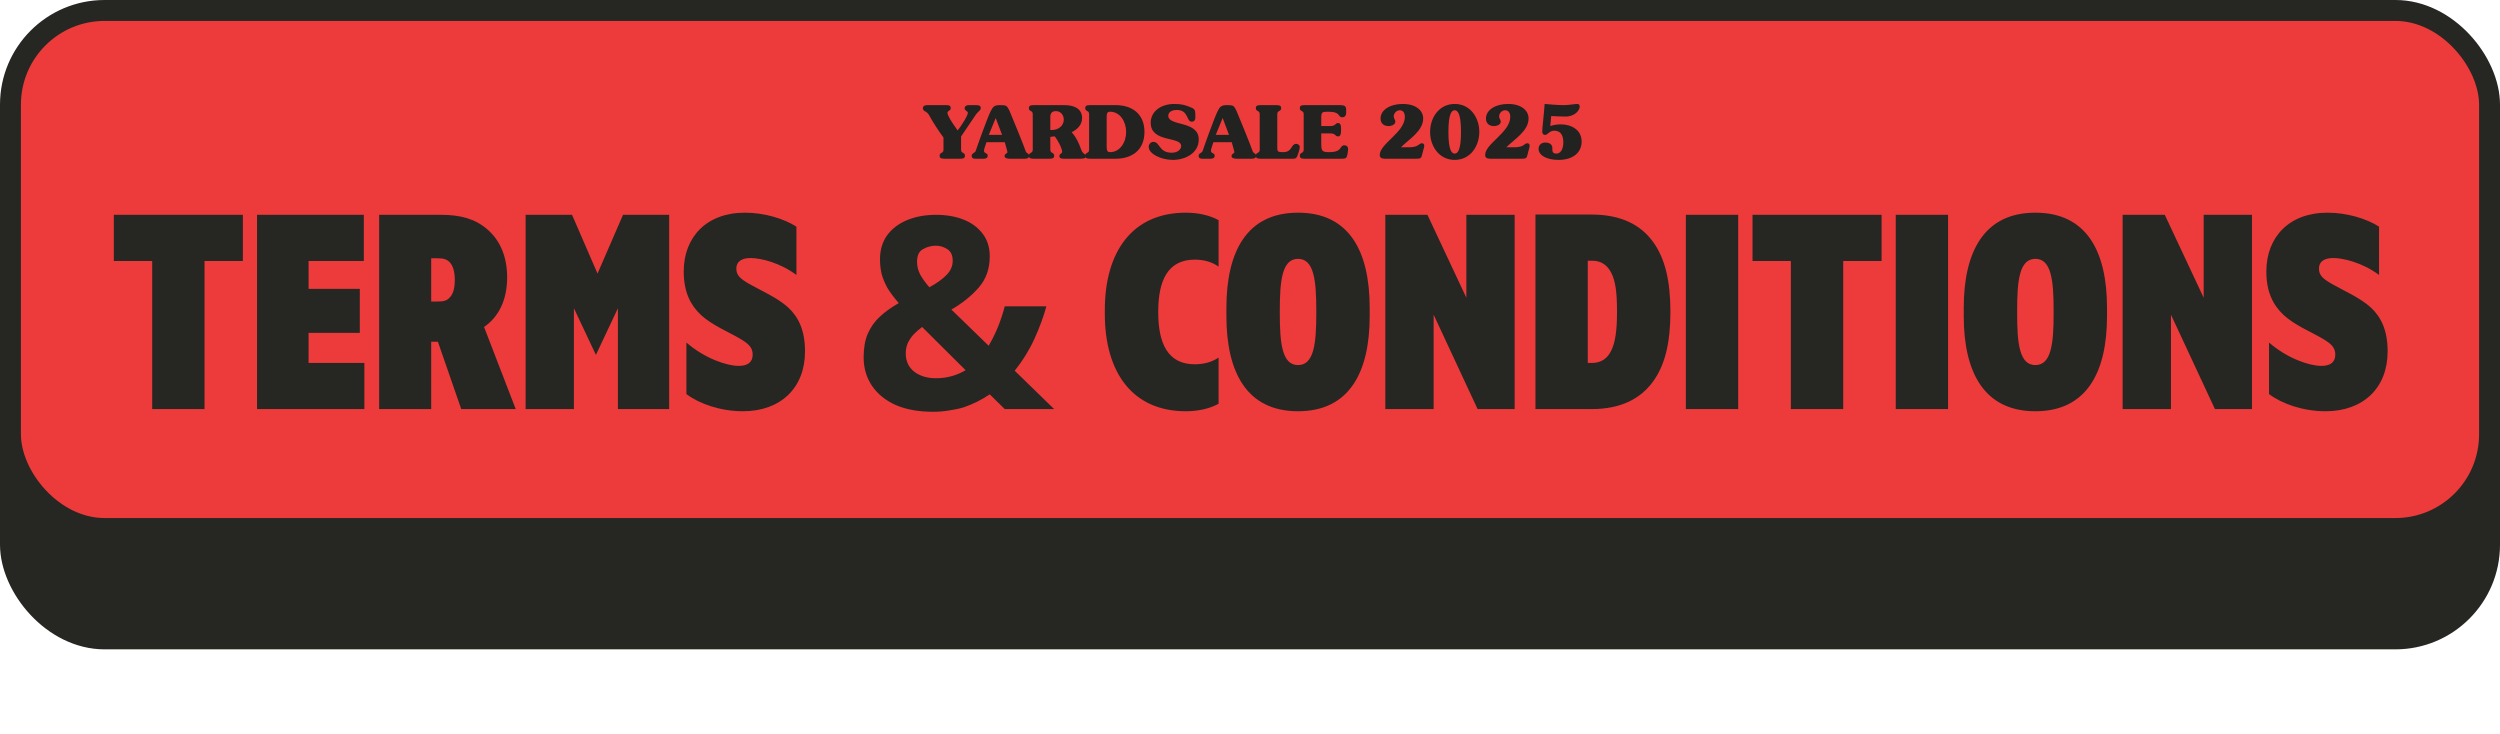 <svg width="385" height="113" viewBox="0 0 385 113" fill="none" xmlns="http://www.w3.org/2000/svg">
<rect x="1.611" y="18.611" width="381.778" height="79.778" rx="14.498" fill="#262623" stroke="#262623" stroke-width="3.222"/>
<rect x="1.611" y="1.611" width="381.778" height="79.778" rx="14.498" fill="#ED3A3A" stroke="#262623" stroke-width="3.222"/>
<path d="M23.438 40.191H17.529V33.084H37.404V40.191H31.495V63H23.438V40.191ZM39.585 63V33.084H56.031V40.191H47.519V44.489H55.411V51.265H47.519V55.893H56.113V63H39.585ZM71.033 63L67.438 52.629H66.405V63H58.389V33.084H67.934C70.826 33.084 73.14 33.663 75.041 35.316C76.983 36.968 78.099 39.489 78.099 42.712C78.099 46.224 76.776 48.827 74.545 50.356L79.421 63H71.033ZM67.438 39.778H66.405V46.431H67.438C68.388 46.431 68.843 46.307 69.339 45.728C69.835 45.15 70.041 44.241 70.041 43.125C70.041 41.927 69.793 41.018 69.339 40.481C68.884 39.943 68.347 39.778 67.438 39.778ZM80.945 63V33.084H88.094L92.019 42.133L95.945 33.084H103.052V63H95.16V47.464L91.771 54.653L88.383 47.464V63H80.945ZM105.708 52.753C108.518 55.191 111.906 56.347 113.765 56.347C115.17 56.347 115.914 55.769 115.914 54.612C115.914 53.496 115.253 52.918 113.931 52.133C112.236 51.141 109.633 50.067 107.939 48.497C106.369 47.009 105.295 45.026 105.295 41.803C105.295 36.555 108.766 32.754 114.716 32.754C117.691 32.754 120.707 33.663 122.649 34.902V42.34C120.087 40.439 117.153 39.737 115.583 39.737C114.178 39.737 113.393 40.315 113.393 41.348C113.393 42.381 113.972 42.919 115.418 43.745C117.153 44.737 119.674 45.811 121.368 47.34C122.98 48.827 123.971 50.893 123.971 54.116C123.971 59.777 120.17 63.331 114.426 63.331C110.997 63.331 107.733 62.215 105.708 60.686V52.753ZM144.156 33.084C145.754 33.084 147.173 33.332 148.412 33.828C149.652 34.324 150.63 35.054 151.346 36.018C152.062 36.955 152.42 38.112 152.42 39.489C152.42 41.39 151.856 42.987 150.726 44.282C149.597 45.577 148.192 46.706 146.512 47.67L152.255 53.248C152.806 52.312 153.288 51.334 153.701 50.315C154.115 49.268 154.459 48.221 154.734 47.174H161.139C160.726 48.717 160.12 50.37 159.321 52.133C158.522 53.896 157.503 55.549 156.263 57.091L162.337 63H154.734L152.42 60.727C151.814 61.141 151.181 61.513 150.52 61.843C149.859 62.174 149.17 62.463 148.454 62.711C147.737 62.931 146.98 63.096 146.181 63.207C145.382 63.344 144.556 63.413 143.702 63.413C141.471 63.413 139.556 63.069 137.958 62.38C136.361 61.664 135.135 60.672 134.281 59.405C133.427 58.138 133 56.678 133 55.025C133 53.62 133.207 52.422 133.62 51.43C134.061 50.411 134.68 49.53 135.479 48.786C136.306 48.015 137.284 47.312 138.413 46.679C137.697 45.852 137.118 45.081 136.677 44.365C136.264 43.621 135.961 42.891 135.768 42.175C135.603 41.459 135.521 40.701 135.521 39.902C135.521 38.497 135.879 37.285 136.595 36.266C137.339 35.247 138.358 34.462 139.653 33.911C140.975 33.36 142.476 33.084 144.156 33.084ZM142.008 50.356C141.484 50.742 141.03 51.141 140.644 51.554C140.286 51.968 139.997 52.408 139.776 52.877C139.584 53.345 139.487 53.868 139.487 54.447C139.487 55.631 139.928 56.568 140.809 57.257C141.691 57.918 142.793 58.248 144.115 58.248C144.997 58.248 145.823 58.138 146.594 57.918C147.366 57.697 148.068 57.394 148.702 57.009L142.008 50.356ZM144.115 37.836C143.426 37.836 142.765 38.015 142.132 38.373C141.526 38.704 141.223 39.351 141.223 40.315C141.223 41.004 141.388 41.665 141.719 42.299C142.077 42.932 142.545 43.58 143.123 44.241C144.28 43.607 145.162 42.974 145.768 42.34C146.401 41.706 146.718 40.976 146.718 40.15C146.718 39.324 146.443 38.731 145.892 38.373C145.341 38.015 144.749 37.836 144.115 37.836ZM187.663 62.174C186.258 62.959 184.44 63.331 182.622 63.331C174.358 63.331 170.143 57.298 170.143 48.331V47.753C170.143 38.786 174.358 32.754 182.622 32.754C184.44 32.754 186.258 33.126 187.663 33.911V41.059C186.671 40.357 185.473 39.985 183.986 39.985C179.812 39.985 178.366 43.249 178.366 48.001V48.084C178.366 52.835 179.812 56.1 183.986 56.1C185.473 56.1 186.671 55.728 187.663 55.067V62.174ZM199.899 63.331C192.007 63.331 188.867 57.339 188.867 48.662V47.422C188.867 38.745 192.007 32.754 199.899 32.754C207.791 32.754 210.931 38.704 210.931 47.422V48.662C210.931 57.339 207.791 63.331 199.899 63.331ZM199.899 56.224C202.378 56.224 202.709 52.835 202.709 48.249V47.836C202.709 43.249 202.378 39.861 199.899 39.861C197.42 39.861 197.089 43.249 197.089 47.836V48.249C197.089 52.835 197.42 56.224 199.899 56.224ZM213.339 63V33.084H219.826L225.818 45.852V33.084H233.255V63H227.553L220.777 48.455V63H213.339ZM236.46 63V33.043H245.096C249.642 33.043 252.617 34.613 254.517 37.175C256.418 39.737 257.244 43.29 257.244 48.001C257.244 52.753 256.418 56.265 254.517 58.827C252.617 61.389 249.642 63 245.096 63H236.46ZM244.518 55.893H245.179C246.584 55.893 247.576 55.191 248.154 53.951C248.732 52.711 249.022 51.017 249.022 48.001C249.022 44.984 248.774 43.29 248.154 42.051C247.534 40.811 246.584 40.15 245.179 40.15H244.518V55.893ZM259.622 33.084H267.68V63H259.622V33.084ZM275.796 40.191H269.888V33.084H289.763V40.191H283.854V63H275.796V40.191ZM291.944 33.084H300.001V63H291.944V33.084ZM313.448 63.331C305.556 63.331 302.416 57.339 302.416 48.662V47.422C302.416 38.745 305.556 32.754 313.448 32.754C321.34 32.754 324.481 38.704 324.481 47.422V48.662C324.481 57.339 321.34 63.331 313.448 63.331ZM313.448 56.224C315.928 56.224 316.258 52.835 316.258 48.249V47.836C316.258 43.249 315.928 39.861 313.448 39.861C310.969 39.861 310.639 43.249 310.639 47.836V48.249C310.639 52.835 310.969 56.224 313.448 56.224ZM326.888 63V33.084H333.376L339.367 45.852V33.084H346.805V63H341.102L334.326 48.455V63H326.888ZM349.431 52.753C352.241 55.191 355.629 56.347 357.489 56.347C358.894 56.347 359.637 55.769 359.637 54.612C359.637 53.496 358.976 52.918 357.654 52.133C355.96 51.141 353.357 50.067 351.663 48.497C350.092 47.009 349.018 45.026 349.018 41.803C349.018 36.555 352.489 32.754 358.439 32.754C361.414 32.754 364.43 33.663 366.372 34.902V42.34C363.811 40.439 360.877 39.737 359.307 39.737C357.902 39.737 357.117 40.315 357.117 41.348C357.117 42.381 357.695 42.919 359.141 43.745C360.877 44.737 363.397 45.811 365.092 47.34C366.703 48.827 367.695 50.893 367.695 54.116C367.695 59.777 363.893 63.331 358.15 63.331C354.72 63.331 351.456 62.215 349.431 60.686V52.753Z" fill="#262623"/>
<path d="M142.84 16.189H145.749C146.29 16.189 146.414 16.37 146.414 16.686C146.414 17.046 145.907 17.046 145.907 17.362C145.907 17.971 147.316 19.843 147.474 20.08C147.869 19.64 149.053 17.847 149.053 17.362C149.053 17.103 148.557 17.069 148.557 16.663C148.557 16.415 148.748 16.189 149.222 16.189H150.282C150.823 16.189 151.037 16.302 151.037 16.64C151.037 17.035 150.632 17.137 150.293 17.633L148.004 21.016V23.068C148.004 23.677 148.602 23.406 148.602 23.993C148.602 24.274 148.455 24.444 147.88 24.444H145.422C144.847 24.444 144.7 24.274 144.7 23.993C144.7 23.406 145.298 23.677 145.298 23.068V21.174C144.779 20.52 143.539 18.625 143.11 17.791C142.716 17.024 142.129 17.216 142.129 16.674C142.129 16.37 142.344 16.189 142.84 16.189ZM154.736 21.895H151.917C151.68 22.594 151.533 22.978 151.533 23.226C151.533 23.677 152.108 23.508 152.108 23.981C152.108 24.286 151.917 24.444 151.443 24.444H150.18C149.819 24.444 149.639 24.308 149.639 23.993C149.639 23.598 150.18 23.519 150.248 23.271C150.451 22.617 152.018 18.253 152.526 17.204C152.898 16.438 153.112 16.189 153.991 16.189C154.995 16.189 155.051 16.246 155.446 17.024C155.627 17.385 157.837 22.854 157.949 23.271C158.073 23.688 158.479 23.541 158.479 24.015C158.479 24.331 158.231 24.444 157.803 24.444H155.48C154.984 24.444 154.702 24.286 154.702 24.015C154.702 23.666 155.142 23.632 155.142 23.44C155.142 23.271 155.029 23 154.736 21.895ZM152.278 20.768H154.319L153.337 18.174L152.278 20.768ZM159.043 23.068V17.565C159.043 16.956 158.446 17.227 158.446 16.64C158.446 16.359 158.592 16.189 159.167 16.189H163.892C165.313 16.189 166.643 16.663 166.643 18.185C166.643 19.212 165.899 19.944 165.031 20.362C165.719 21.095 166.147 22.03 166.474 22.966C166.79 23.869 167.23 23.632 167.23 24.06C167.23 24.297 167.049 24.444 166.452 24.444H163.903C163.362 24.444 163.136 24.353 163.148 24.026C163.148 23.654 163.576 23.654 163.576 23.384C163.576 22.831 162.821 21.455 162.426 20.993L161.749 21.083V23.068C161.749 23.677 162.347 23.406 162.347 23.993C162.347 24.274 162.201 24.444 161.625 24.444H159.167C158.592 24.444 158.446 24.274 158.446 23.993C158.446 23.406 159.043 23.677 159.043 23.068ZM161.749 18.016V20.012C161.828 20.012 161.907 20.023 161.986 20.023C162.933 20.023 163.824 19.414 163.824 18.411C163.824 17.712 163.351 17.114 162.618 17.114C162.054 17.114 161.749 17.362 161.749 18.016ZM167.721 23.068V17.565C167.721 16.956 167.123 17.227 167.123 16.64C167.123 16.359 167.27 16.189 167.845 16.189H171.803C174.272 16.189 176.245 17.475 176.245 20.317C176.245 23.158 174.272 24.444 171.803 24.444H167.845C167.27 24.444 167.123 24.274 167.123 23.993C167.123 23.406 167.721 23.677 167.721 23.068ZM170.427 18.073V22.561C170.427 23.248 170.551 23.429 170.968 23.429C172.457 23.429 173.426 21.94 173.426 20.317C173.426 18.693 172.457 17.204 170.968 17.204C170.551 17.204 170.427 17.385 170.427 18.073ZM184.605 21.478C184.605 23.609 182.496 24.624 180.624 24.624C178.809 24.624 176.903 23.699 176.903 22.617C176.903 22.211 177.208 21.85 177.625 21.85C178.651 21.85 178.437 23.519 180.455 23.519C181.402 23.519 181.899 22.978 181.899 22.482C181.899 20.948 177.208 22.03 177.208 18.896C177.208 17.227 178.696 16.009 180.861 16.009C182.034 16.009 182.632 16.212 183.477 16.573C184.075 16.832 184.086 17.058 184.086 18.061C184.086 18.433 183.951 18.738 183.522 18.738C182.677 18.738 183.071 16.934 181.233 16.934C180.343 16.934 179.914 17.34 179.914 17.825C179.914 19.493 184.605 18.524 184.605 21.478ZM189.687 21.895H186.868C186.632 22.594 186.485 22.978 186.485 23.226C186.485 23.677 187.06 23.508 187.06 23.981C187.06 24.286 186.868 24.444 186.395 24.444H185.132C184.771 24.444 184.591 24.308 184.591 23.993C184.591 23.598 185.132 23.519 185.199 23.271C185.402 22.617 186.97 18.253 187.477 17.204C187.849 16.438 188.064 16.189 188.943 16.189C189.947 16.189 190.003 16.246 190.398 17.024C190.578 17.385 192.788 22.854 192.901 23.271C193.025 23.688 193.431 23.541 193.431 24.015C193.431 24.331 193.183 24.444 192.754 24.444H190.432C189.935 24.444 189.654 24.286 189.654 24.015C189.654 23.666 190.093 23.632 190.093 23.44C190.093 23.271 189.981 23 189.687 21.895ZM187.229 20.768H189.27L188.289 18.174L187.229 20.768ZM193.995 23.068V17.565C193.995 16.956 193.397 17.227 193.397 16.64C193.397 16.359 193.544 16.189 194.119 16.189H196.577C197.152 16.189 197.299 16.359 197.299 16.64C197.299 17.227 196.701 16.956 196.701 17.565V22.741C196.701 23.395 196.825 23.429 197.648 23.429C199.035 23.429 198.787 22.154 199.622 22.154C199.904 22.154 200.163 22.346 200.163 22.651C200.163 22.966 199.892 23.823 199.746 24.117C199.61 24.387 199.486 24.444 199.024 24.444H194.119C193.544 24.444 193.397 24.274 193.397 23.993C193.397 23.406 193.995 23.677 193.995 23.068ZM200.767 23.068V17.565C200.767 16.956 200.17 17.227 200.17 16.64C200.17 16.359 200.316 16.189 200.891 16.189H206.394C207.026 16.189 207.308 16.347 207.308 16.866V17.385C207.308 17.858 207.026 18.061 206.766 18.061C205.887 18.061 206.642 17.204 204.5 17.204C203.632 17.204 203.474 17.283 203.474 18.061V19.414H204.861C205.751 19.414 205.582 18.952 206.056 18.952C206.372 18.952 206.53 19.144 206.53 19.967C206.53 20.79 206.372 21.004 206.056 21.004C205.571 21.004 205.751 20.542 204.861 20.542H203.474V22.245C203.474 23.316 203.688 23.429 204.725 23.429C206.8 23.429 206.225 22.38 207.037 22.38C207.398 22.38 207.612 22.617 207.612 22.978C207.612 23.181 207.499 23.981 207.364 24.218C207.251 24.41 207.014 24.444 206.53 24.444H200.891C200.316 24.444 200.17 24.274 200.17 23.993C200.17 23.406 200.767 23.677 200.767 23.068ZM215.74 22.684H216.991C218.514 22.684 218.491 22.064 218.965 22.064C219.201 22.064 219.337 22.188 219.337 22.459C219.337 22.662 219.089 23.418 218.987 23.88C218.886 24.331 218.773 24.444 218.13 24.444H213.293C212.774 24.444 212.481 24.286 212.481 23.869C212.481 22.121 216.349 20.384 216.349 18.005C216.349 17.34 216.044 16.979 215.548 16.979C215.086 16.979 214.635 17.419 214.635 17.926C214.635 18.264 214.883 18.445 214.883 18.738C214.883 19.121 214.42 19.414 213.823 19.414C213.112 19.414 212.605 18.997 212.605 18.264C212.605 16.889 214.127 16.009 216.01 16.009C218.096 16.009 219.168 17.046 219.168 18.242C219.168 20.181 216.946 21.467 215.74 22.684ZM224.025 16.009C226.426 16.009 227.813 18.118 227.813 20.317C227.813 22.515 226.426 24.624 224.025 24.624C221.623 24.624 220.236 22.515 220.236 20.317C220.236 18.118 221.623 16.009 224.025 16.009ZM224.025 23.654C224.498 23.654 224.994 23.113 224.994 20.317C224.994 17.52 224.498 16.979 224.025 16.979C223.551 16.979 223.055 17.52 223.055 20.317C223.055 23.113 223.551 23.654 224.025 23.654ZM231.971 22.684H233.223C234.745 22.684 234.723 22.064 235.196 22.064C235.433 22.064 235.568 22.188 235.568 22.459C235.568 22.662 235.32 23.418 235.219 23.88C235.117 24.331 235.004 24.444 234.362 24.444H229.524C229.006 24.444 228.712 24.286 228.712 23.869C228.712 22.121 232.58 20.384 232.58 18.005C232.58 17.34 232.276 16.979 231.779 16.979C231.317 16.979 230.866 17.419 230.866 17.926C230.866 18.264 231.114 18.445 231.114 18.738C231.114 19.121 230.652 19.414 230.054 19.414C229.344 19.414 228.836 18.997 228.836 18.264C228.836 16.889 230.359 16.009 232.242 16.009C234.328 16.009 235.399 17.046 235.399 18.242C235.399 20.181 233.178 21.467 231.971 22.684ZM238.88 17.87L238.745 19.414C239.264 19.223 239.805 19.155 240.369 19.155C242.004 19.155 243.571 20.001 243.571 21.794C243.571 23.496 242.241 24.624 240.008 24.624C238.114 24.624 236.941 23.88 236.941 22.933C236.941 22.312 237.381 21.952 237.978 21.952C238.655 21.952 239.061 22.279 239.061 22.775V23.079C239.061 23.485 239.275 23.654 239.67 23.654C240.279 23.654 240.752 23.09 240.752 21.907C240.752 20.7 240.234 20.125 239.354 20.125C238.598 20.125 238.35 20.779 237.944 20.779C237.629 20.779 237.505 20.542 237.505 20.249C237.505 19.73 237.753 17.757 237.877 16.009C238.869 16.077 239.625 16.189 240.865 16.189C241.26 16.189 241.666 16.144 242.015 16.099C242.376 16.054 242.692 16.009 242.906 16.009C243.165 16.009 243.278 16.178 243.278 16.426C243.278 16.911 242.602 17.948 241.091 17.948C240.109 17.948 239.501 17.892 238.88 17.87Z" fill="#222220"/>
</svg>
